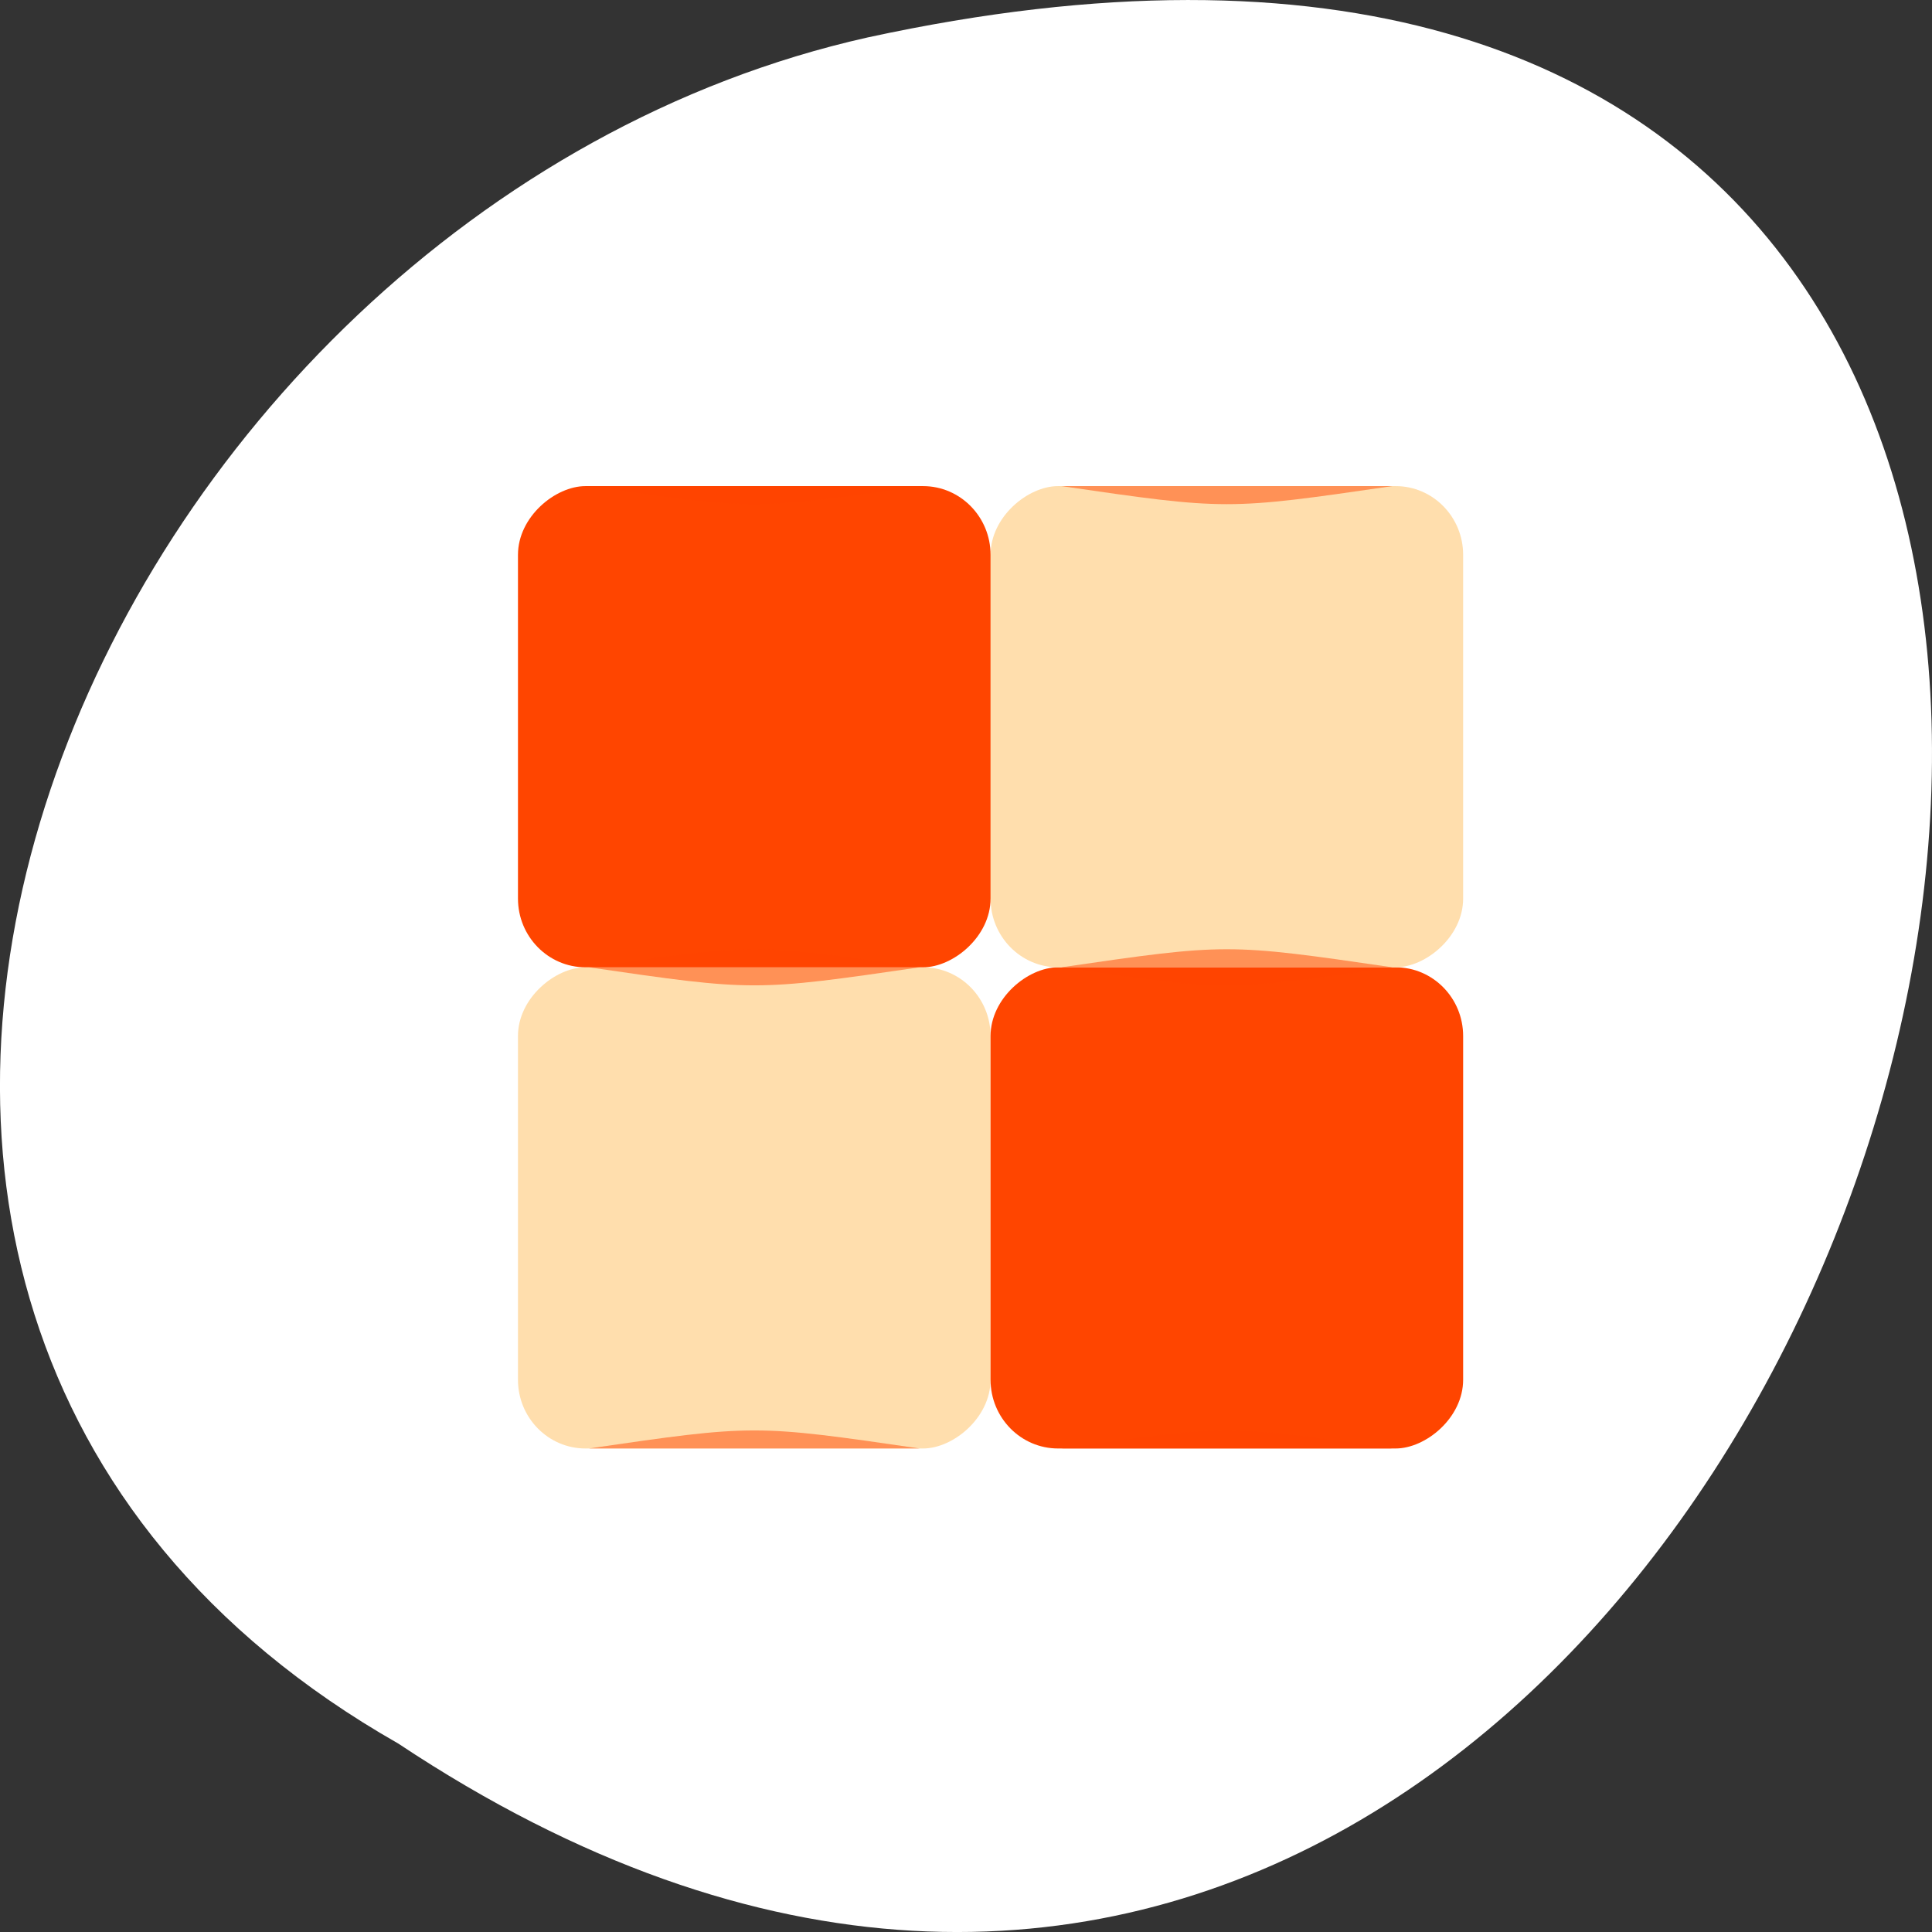 <svg xmlns="http://www.w3.org/2000/svg" viewBox="0 0 256 256"><rect x="0" y="0" width="256" height="256" fill="#333333" stroke="none"/><g transform="translate(0 -796.36)"><path d="m 52.774 1027.39 c 192.46 127.95 311 -280.09 62.2 -226.07 -102.82 23.02 -165.22 167.39 -62.2 226.07 z" style="fill:#fff;color:#000"/><g transform="matrix(3.131 0 0 3.188 56.11 848.02)" style="fill:#ff4500"><g transform="matrix(0 1 -1 0 0 0)"><rect width="20" height="20" rx="2.857" x="24" y="-24" style="fill:#ffdead"/><rect width="20" height="20" rx="2.857" x="24" y="-44"/><rect width="20" height="20" rx="2.857" x="4" y="-44" style="fill:#ffdead"/><rect width="20" height="20" rx="2.857" x="4" y="-24"/></g><path d="m 7 4 h 14 c -7 1 -7 1 -14 0 z" style="opacity:0.5"/><path d="m 7 24 h 14 c -7 -1 -7 -1 -14 0 z" style="opacity:0.5"/><path d="m 27 4 h 14 c -7 1 -7 1 -14 0 z" style="opacity:0.5"/><path d="m 27 24 h 14 c -7 -1 -7 -1 -14 0 z" style="opacity:0.5"/><path d="m 7 24 h 14 c -7 1 -7 1 -14 0 z" style="opacity:0.5"/><path d="m 7 44 h 14 c -7 -1 -7 -1 -14 0 z" style="opacity:0.5"/><path d="m 27 24 h 14 c -7 1 -7 1 -14 0 z" style="opacity:0.5"/><path d="m 27 44 h 14 c -7 -1 -7 -1 -14 0 z" style="opacity:0.5"/></g></g></svg>